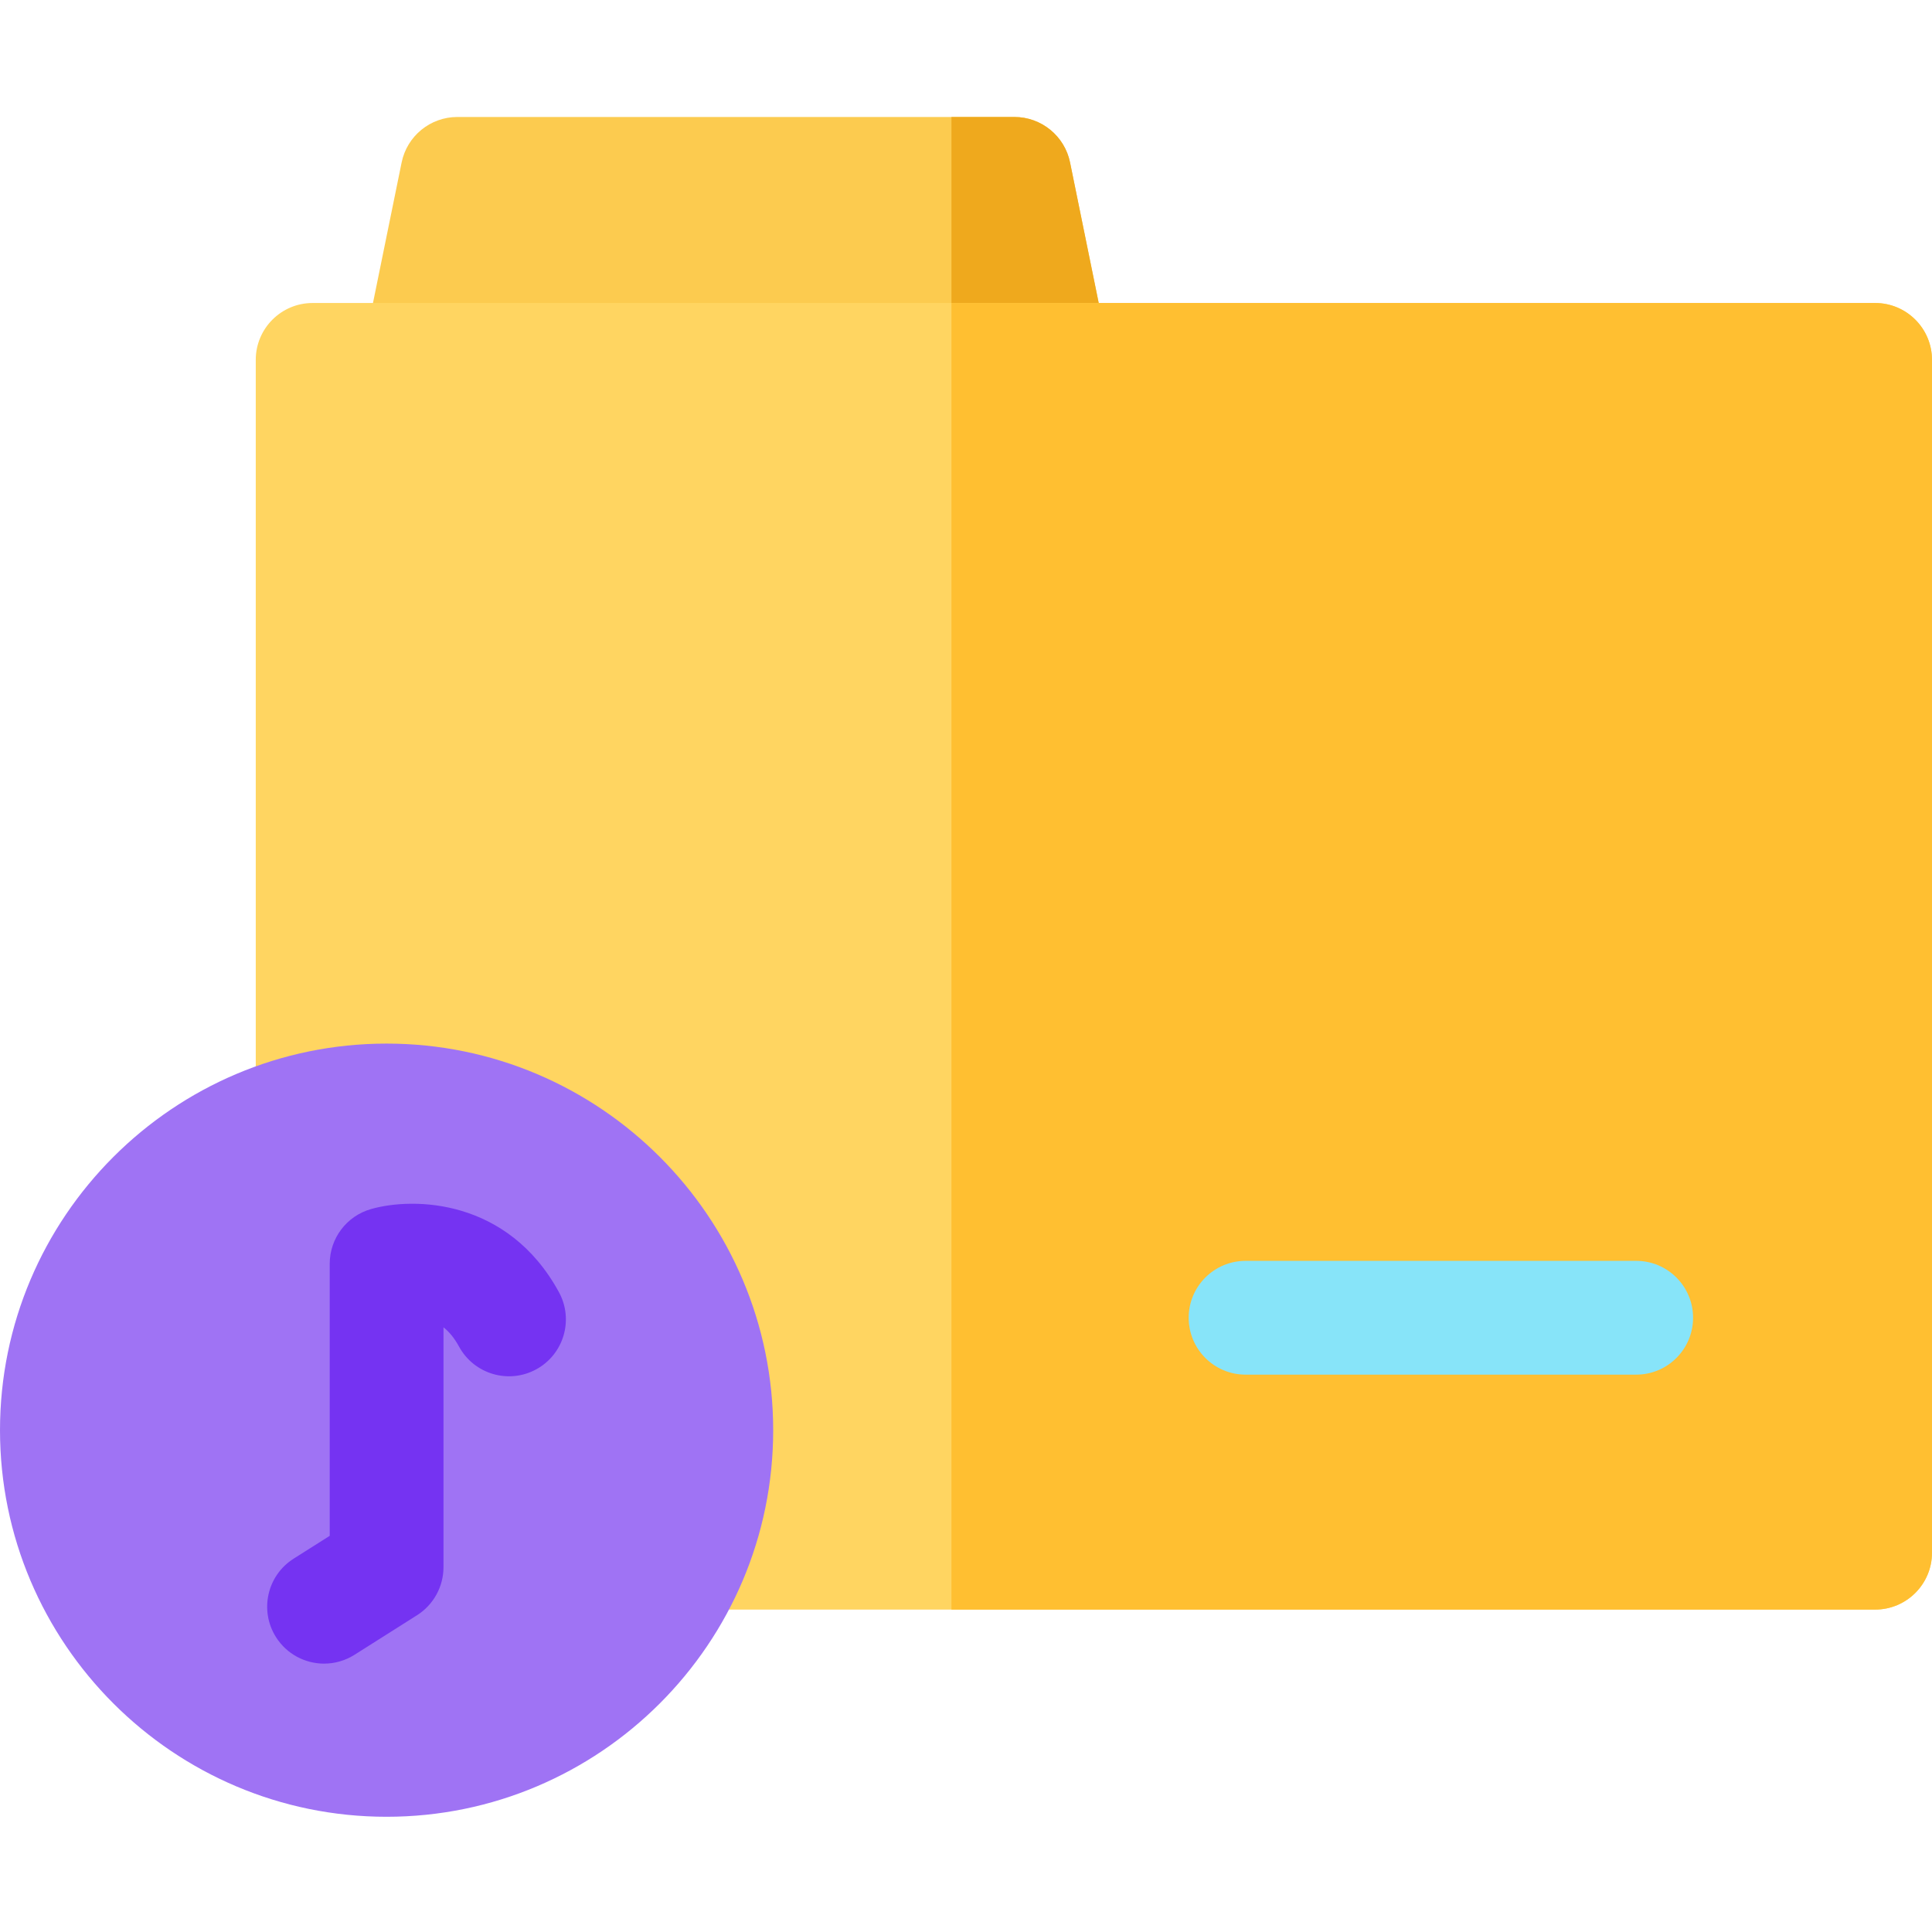 <svg height="512pt" viewBox="0 -31 512.001 512" width="512pt" xmlns="http://www.w3.org/2000/svg"><path d="m293.629 61.363-10.051-49.301c-1.43-7.02-7.605-12.062-14.77-12.062h-147.602c-7.168 0-13.34 5.043-14.773 12.062l-10.051 49.301c-.902 4.434.234 9.039 3.098 12.547 2.863 3.504 7.148 5.539 11.676 5.539h167.703c4.527 0 8.812-2.035 11.676-5.539 2.863-3.508 4-8.113 3.094-12.547zm0 0" fill="#fccb4f"/><path d="m293.629 61.363-10.051-49.301c-1.43-7.02-7.605-12.062-14.77-12.062h-16.664v79.449h26.715c4.527 0 8.812-2.035 11.676-5.539 2.863-3.508 4-8.113 3.094-12.547zm0 0" fill="#efa91d"/><path d="m496.926 49.297h-414.074c-8.324 0-15.074 6.75-15.074 15.078v198.469.035l.25 117.633c.02 8.312 6.766 15.043 15.078 15.043h413.82c8.324 0 15.074-6.75 15.074-15.078v-316.102c0-8.328-6.75-15.078-15.074-15.078zm0 0" fill="#ffd561"/><path d="m496.926 49.297h-244.781v346.258h244.781c8.324 0 15.074-6.75 15.074-15.078v-316.102c0-8.328-6.75-15.078-15.074-15.078zm0 0" fill="#ffbf31"/><path d="m102.453 245.562c-56.496 0-102.453 45.961-102.453 102.449 0 56.492 45.957 102.453 102.453 102.453 56.488 0 102.449-45.961 102.449-102.453 0-56.488-45.961-102.449-102.449-102.449zm0 0" fill="#9f73f4"/><path d="m85.895 409.879c-5 0-9.887-2.484-12.754-7.02-4.453-7.035-2.359-16.348 4.676-20.797l9.562-6.051v-72.098c0-6.73 4.461-12.648 10.934-14.496 11.312-3.234 36.277-2.789 49.809 22.016 3.988 7.309 1.297 16.469-6.012 20.453-7.309 3.988-16.469 1.293-20.453-6.012-1.199-2.199-2.559-3.895-4.129-5.125v63.566c0 5.168-2.648 9.977-7.012 12.738l-16.574 10.488c-2.504 1.578-5.293 2.336-8.047 2.336zm0 0" fill="#7533f2"/><path d="m433.609 333.293h-103.52c-8.324 0-15.074-6.75-15.074-15.078 0-8.324 6.75-15.074 15.074-15.074h103.52c8.324 0 15.074 6.75 15.074 15.074 0 8.328-6.75 15.078-15.074 15.078zm0 0" fill="#87e4f9"/></svg>